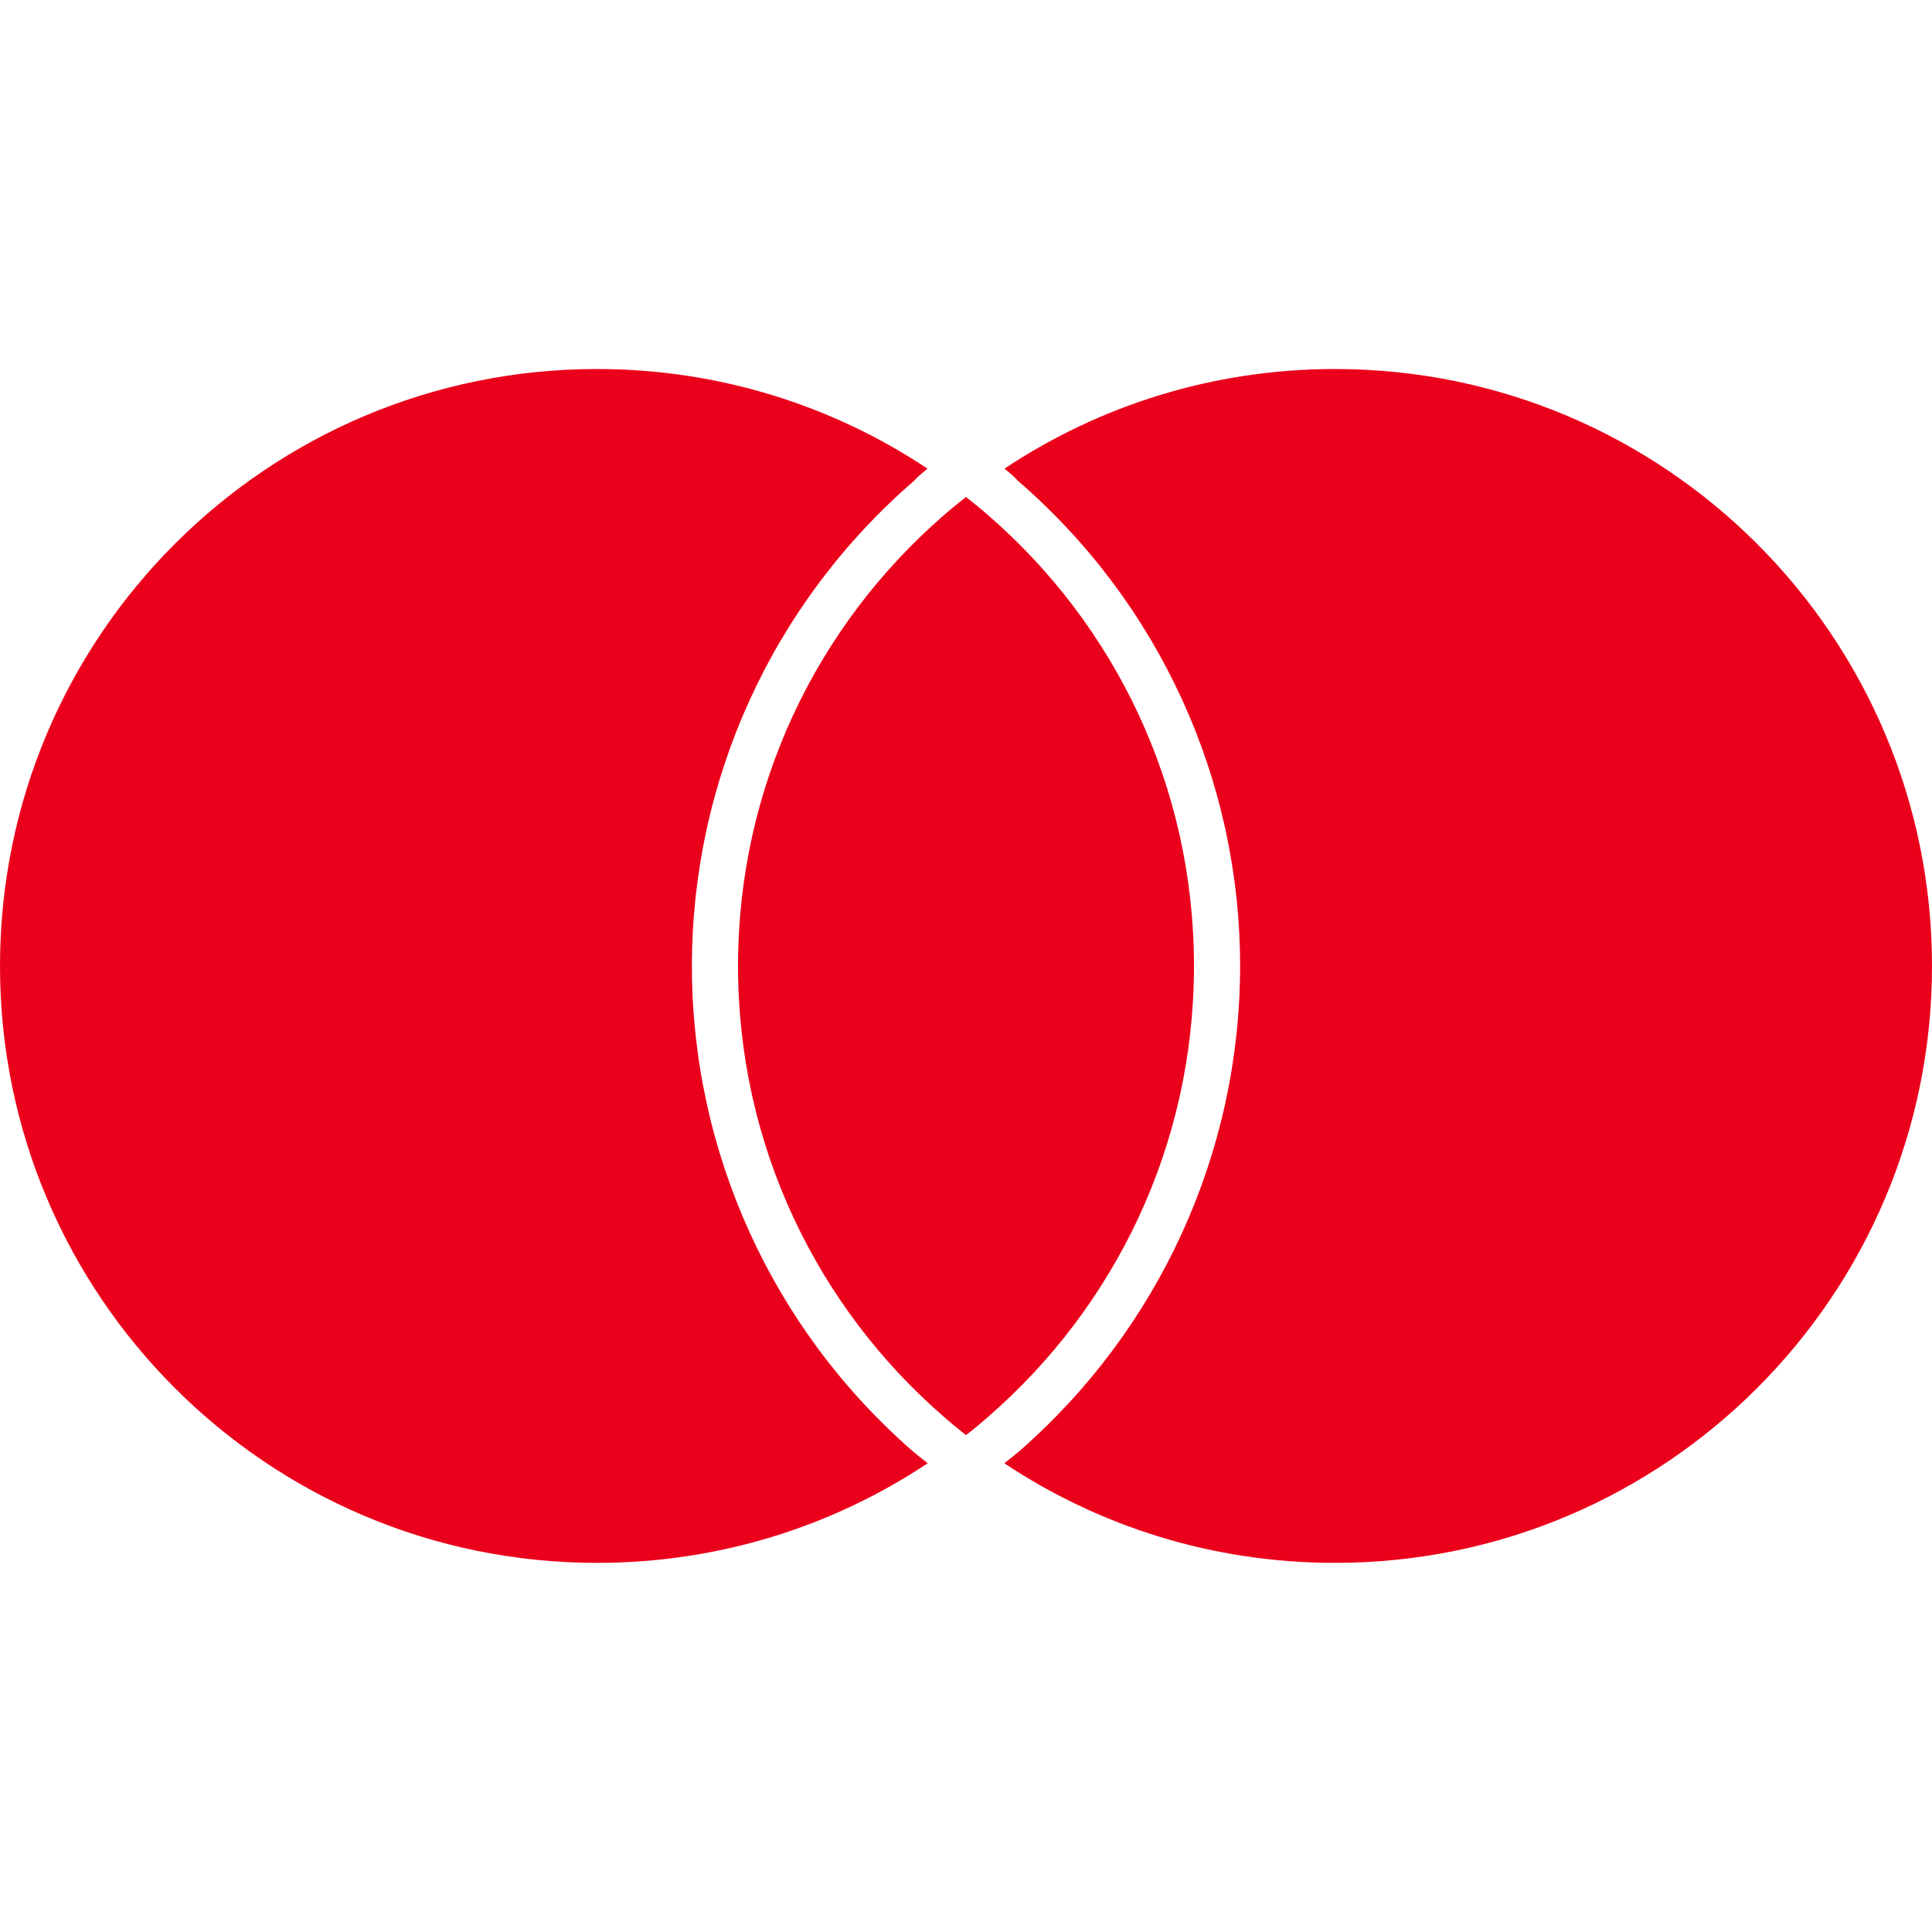 <!-- Generated by IcoMoon.io -->
<svg version="1.1" xmlns="http://www.w3.org/2000/svg" width="16" height="16" viewBox="0 0 16 16">
<title>mastercard</title>
<path fill="#eb001b" d="M7.562 12.021c0.039 0.033 0.080 0.065 0.121 0.097-0.785 0.522-1.727 0.825-2.738 0.825-2.731 0.001-4.945-2.213-4.945-4.943s2.213-4.944 4.944-4.944c1.012 0 1.954 0.304 2.737 0.825-0.040 0.034-0.080 0.065-0.11 0.1-1.171 1.011-1.841 2.477-1.841 4.019s0.667 3.007 1.832 4.021zM11.056 3.056c-1.013 0-1.954 0.304-2.737 0.825 0.040 0.034 0.080 0.065 0.11 0.1 1.171 1.011 1.841 2.477 1.841 4.019 0 1.54-0.667 3.005-1.832 4.021-0.039 0.033-0.080 0.065-0.121 0.097 0.785 0.522 1.725 0.825 2.738 0.825 2.731 0.001 4.945-2.213 4.945-4.943 0-2.729-2.213-4.944-4.944-4.944zM8 4.116c-0.064 0.050-0.126 0.1-0.187 0.154-1.043 0.906-1.701 2.24-1.701 3.73s0.658 2.824 1.701 3.73c0.060 0.053 0.123 0.105 0.187 0.155 0.064-0.049 0.126-0.101 0.187-0.155 1.042-0.906 1.701-2.239 1.701-3.73s-0.658-2.824-1.701-3.73c-0.060-0.053-0.123-0.104-0.187-0.154z"></path>
</svg>
